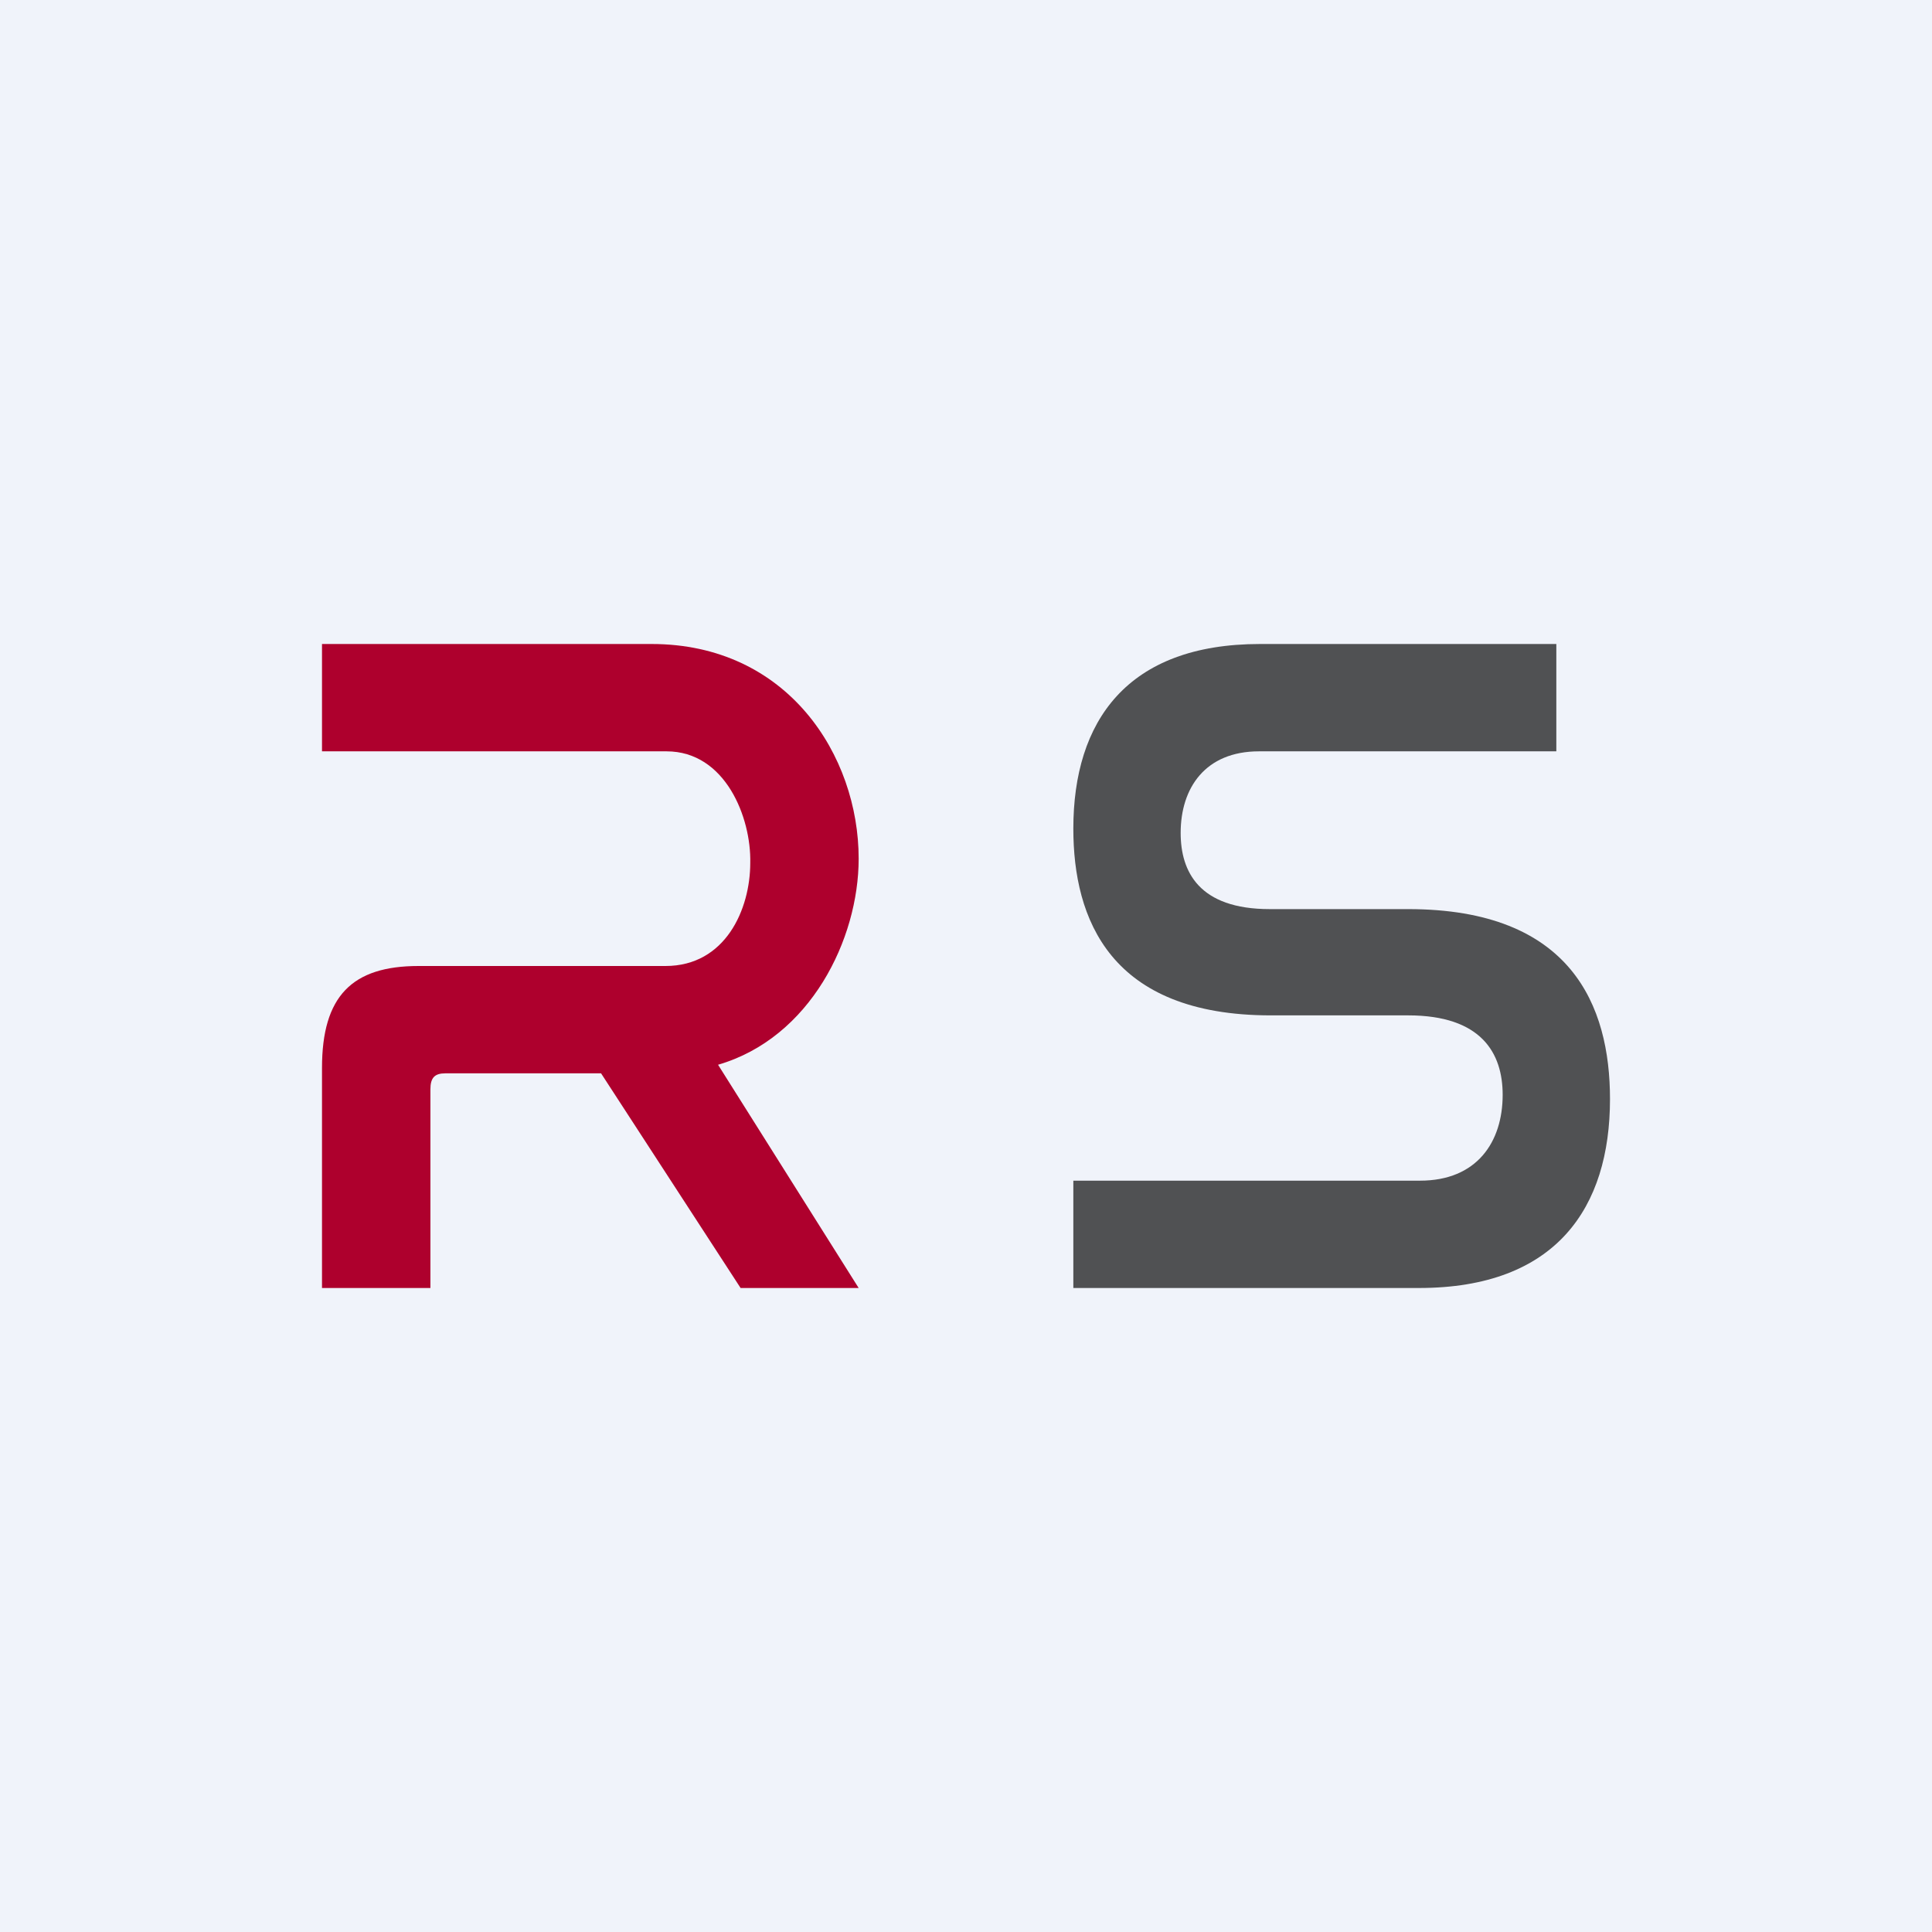 <!-- by TradingView --><svg width="18" height="18" viewBox="0 0 18 18" xmlns="http://www.w3.org/2000/svg"><path fill="#F0F3FA" d="M0 0h18v18H0z"/><path d="M11.74 6h2.76v1h-2.77c-.5 0-.73.34-.73.76 0 .36.17.71.83.71h1.29c1.52 0 1.88.9 1.88 1.77 0 1.01-.5 1.76-1.78 1.76H10v-1h3.23c.53 0 .77-.36.77-.8 0-.39-.2-.74-.88-.74h-1.28c-1.5 0-1.84-.9-1.84-1.74 0-1 .5-1.72 1.74-1.72Z" fill="#505153"/><path d="M3 6h3.07C7.34 6 8 7.04 8 8c0 .75-.45 1.67-1.31 1.92L8 12H6.9l-1.3-2H4.15c-.1 0-.14.04-.14.15V12H3V9.95c0-.67.28-.95.9-.95H6.2c.56 0 .79-.53.79-.96C7 7.62 6.76 7 6.21 7H3V6Z" fill="#AE002D"/></svg>